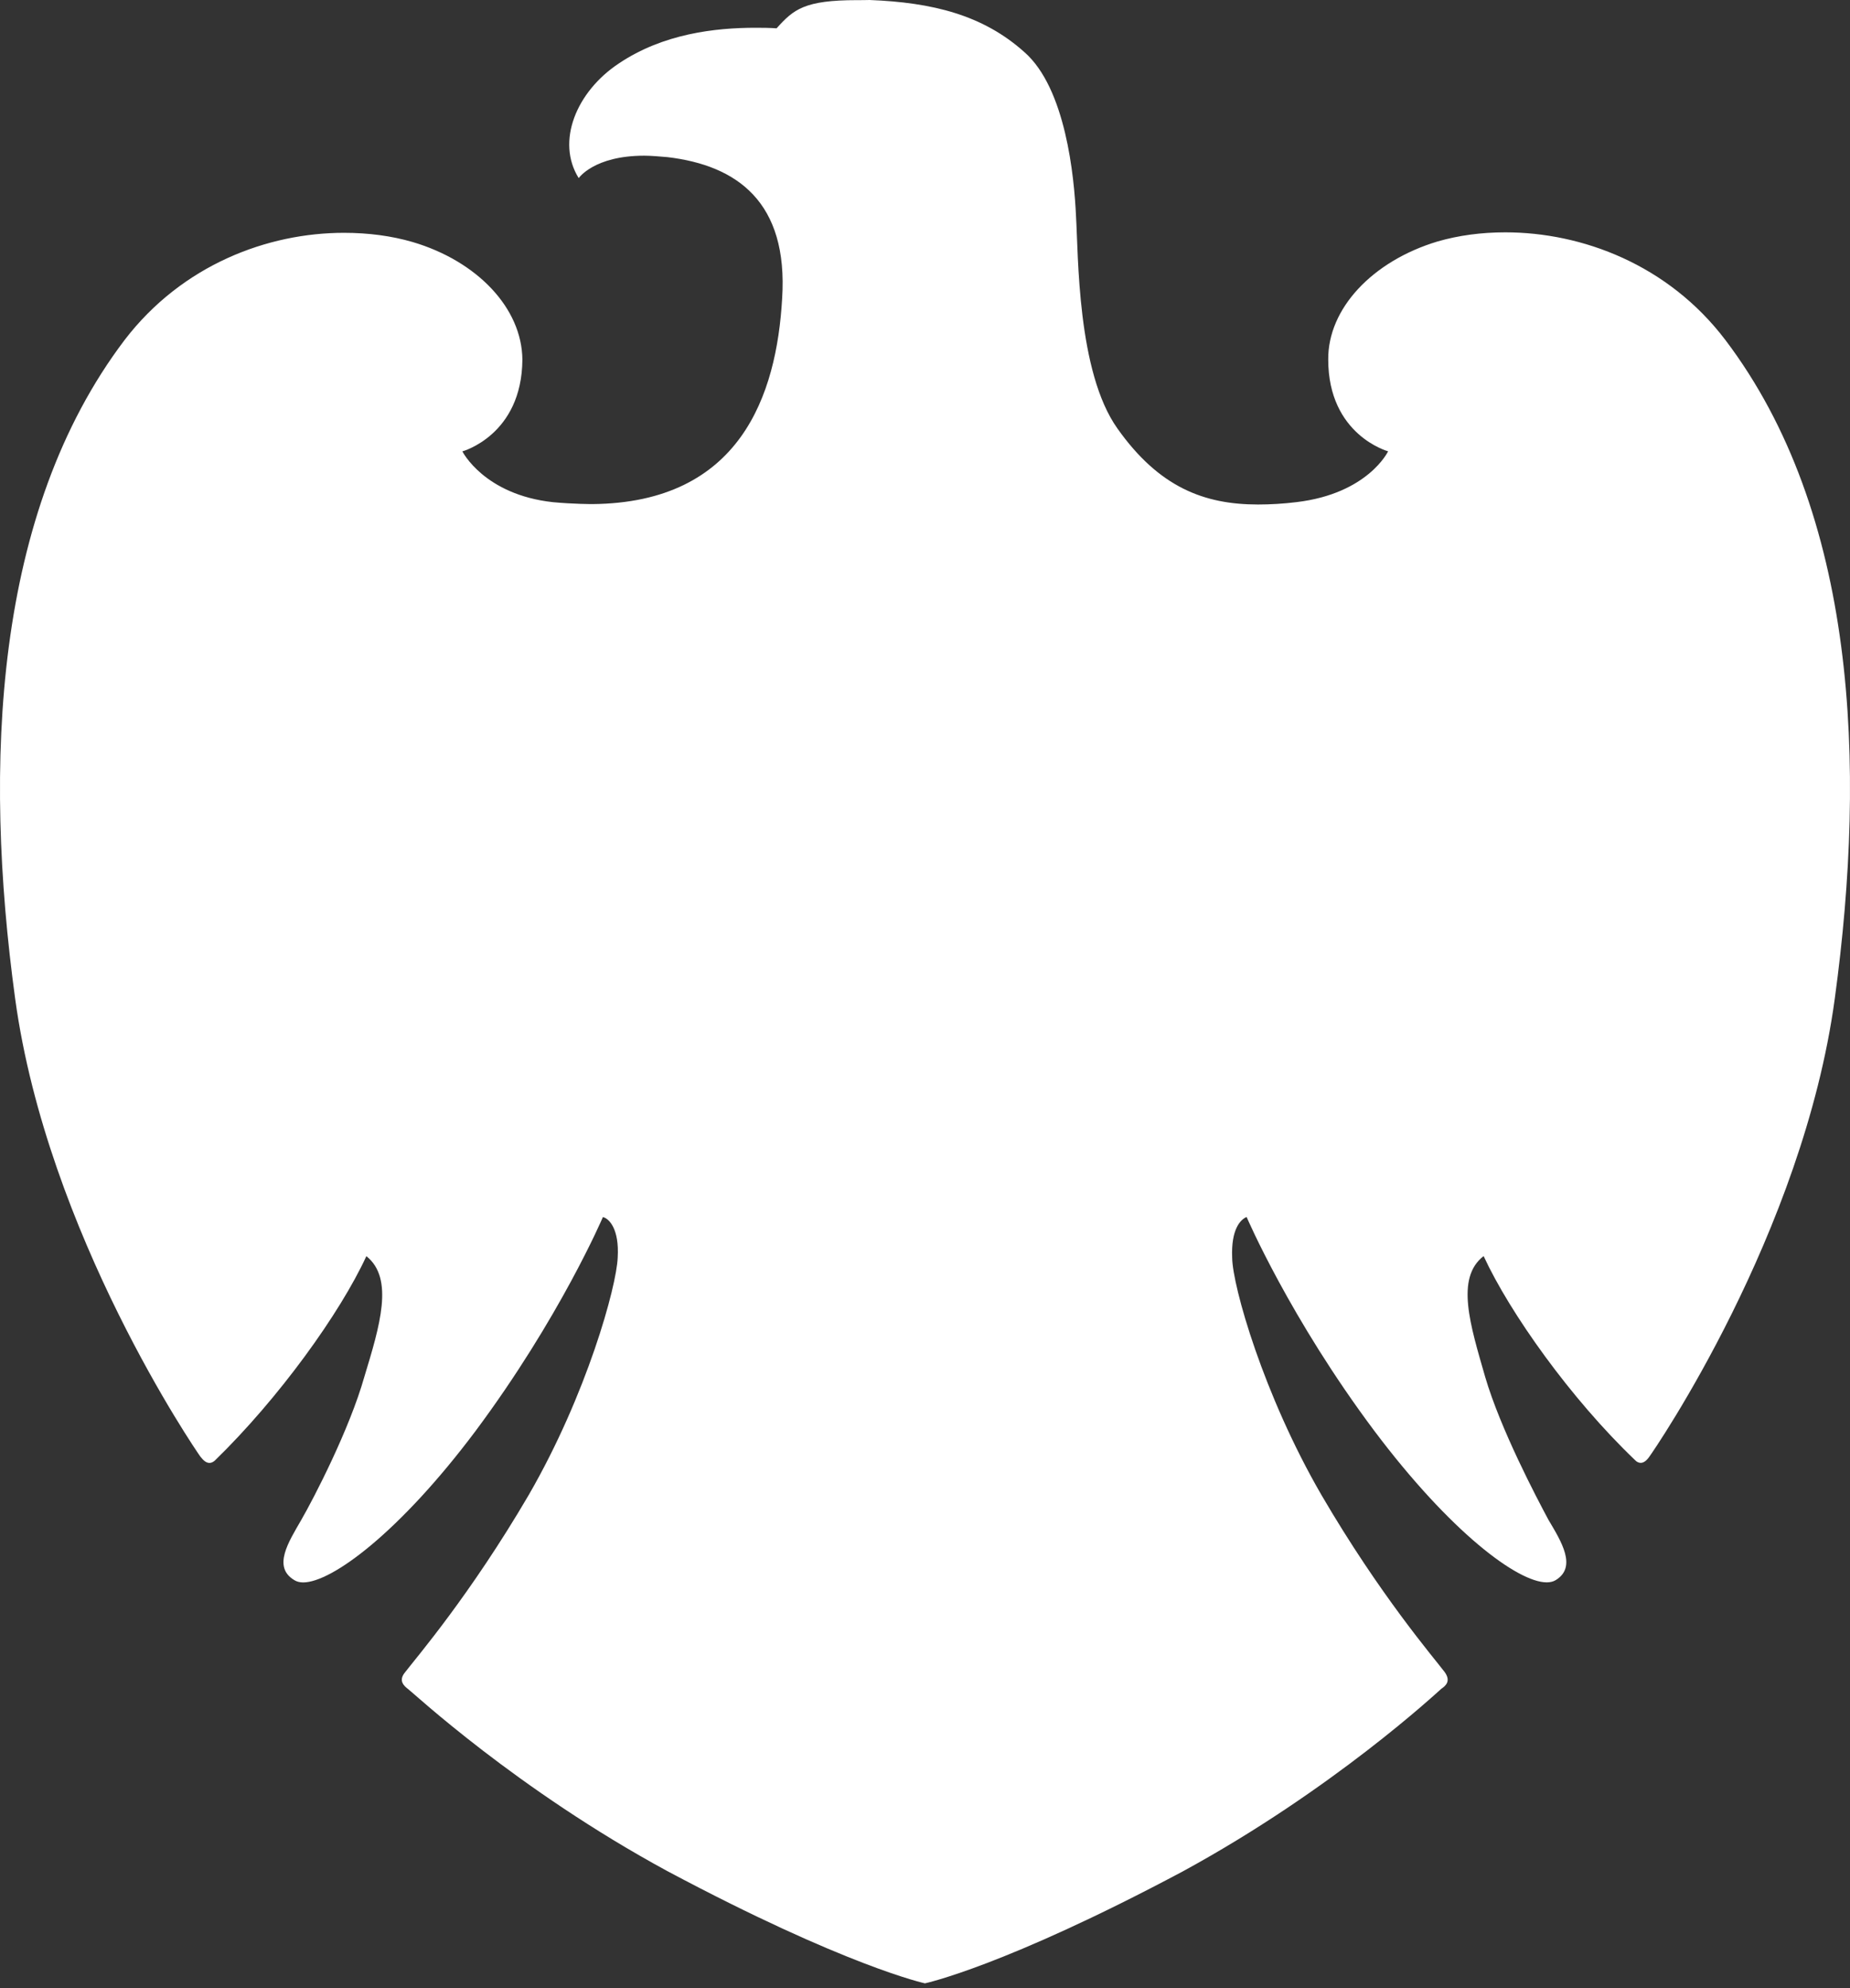 <?xml version="1.0" encoding="UTF-8"?>
<svg width="27px" height="29px" viewBox="0 0 27 29" version="1.1" xmlns="http://www.w3.org/2000/svg" xmlns:xlink="http://www.w3.org/1999/xlink">
    <rect x="0" y="0" width="27" height="29" fill="#333333" stroke="none"/>
    <!-- Generator: Sketch 51.3 (57544) - http://www.bohemiancoding.com/sketch -->
    <title>logo</title>
    <desc>Created with Sketch.</desc>
    <defs></defs>
    <g id="Page-1" stroke="none" stroke-width="1" fill="none" fill-rule="evenodd">
        <g id="barclays" transform="translate(-12, -11)" fill="#FFFFFF" fill-rule="nonzero">
            <g id="logo" transform="translate(12, 11)">
                <path d="M12.509,0.002 C11.742,0.002 11.583,0.135 11.334,0.413 C11.237,0.406 11.134,0.405 11.027,0.405 C10.438,0.405 9.68,0.491 9.034,0.924 C8.41,1.336 8.113,2.065 8.446,2.598 C8.446,2.598 8.669,2.271 9.402,2.271 C9.506,2.271 9.62,2.282 9.742,2.292 C10.756,2.412 11.506,2.946 11.415,4.355 C11.334,5.764 10.805,7.334 8.645,7.353 C8.645,7.353 8.366,7.353 8.07,7.325 C7.064,7.215 6.748,6.584 6.748,6.584 C6.748,6.584 7.617,6.348 7.624,5.245 C7.617,4.494 6.964,3.808 6.021,3.53 C5.712,3.44 5.373,3.396 5.02,3.396 C3.908,3.396 2.66,3.861 1.818,4.96 C-0.09,7.479 -0.245,11.151 0.221,14.566 C0.689,17.989 2.86,21.159 2.923,21.245 C2.97,21.306 3.011,21.339 3.058,21.339 C3.082,21.339 3.107,21.328 3.133,21.307 C4.07,20.397 4.964,19.154 5.347,18.323 C5.756,18.649 5.542,19.343 5.317,20.084 C5.103,20.842 4.584,21.847 4.396,22.172 C4.214,22.489 3.971,22.858 4.298,23.05 C4.331,23.07 4.373,23.082 4.424,23.082 C4.844,23.082 5.833,22.349 6.937,20.878 C8.172,19.222 8.799,17.753 8.799,17.753 C8.889,17.773 9.04,17.926 9.015,18.343 C8.999,18.766 8.564,20.34 7.717,21.806 C6.86,23.27 6.069,24.187 5.91,24.395 C5.811,24.516 5.895,24.591 5.959,24.64 C6.021,24.683 7.536,26.097 9.736,27.291 C12.343,28.68 13.499,28.93 13.499,28.93 C13.499,28.93 14.652,28.687 17.259,27.299 C19.458,26.102 20.979,24.682 21.035,24.634 C21.099,24.59 21.18,24.522 21.084,24.389 C20.934,24.19 20.14,23.27 19.285,21.805 C18.441,20.349 17.989,18.765 17.983,18.347 C17.965,17.926 18.107,17.787 18.194,17.752 C18.194,17.752 18.827,19.23 20.062,20.877 C21.171,22.35 22.151,23.081 22.573,23.081 C22.627,23.081 22.669,23.07 22.704,23.049 C23.021,22.857 22.785,22.482 22.599,22.169 C22.426,21.846 21.899,20.847 21.675,20.083 C21.46,19.334 21.237,18.641 21.653,18.322 C22.037,19.153 22.925,20.403 23.865,21.3 C23.89,21.326 23.918,21.338 23.946,21.338 C23.987,21.338 24.032,21.306 24.07,21.25 C24.139,21.158 26.314,17.993 26.778,14.565 C27.245,11.143 27.091,7.479 25.181,4.959 C24.345,3.858 23.088,3.389 21.969,3.389 C21.619,3.389 21.286,3.434 20.981,3.522 C20.03,3.808 19.379,4.501 19.385,5.244 C19.385,6.347 20.259,6.583 20.259,6.583 C20.259,6.583 19.967,7.199 18.925,7.324 C18.731,7.348 18.542,7.359 18.361,7.359 C17.577,7.359 16.917,7.11 16.309,6.251 C15.719,5.424 15.739,3.722 15.704,3.154 C15.678,2.578 15.554,1.286 14.949,0.759 C14.345,0.218 13.609,0.036 12.692,0 C12.625,0.002 12.565,0.002 12.509,0.002" id="path4050"></path>
            </g>
        </g>
    </g>
</svg>